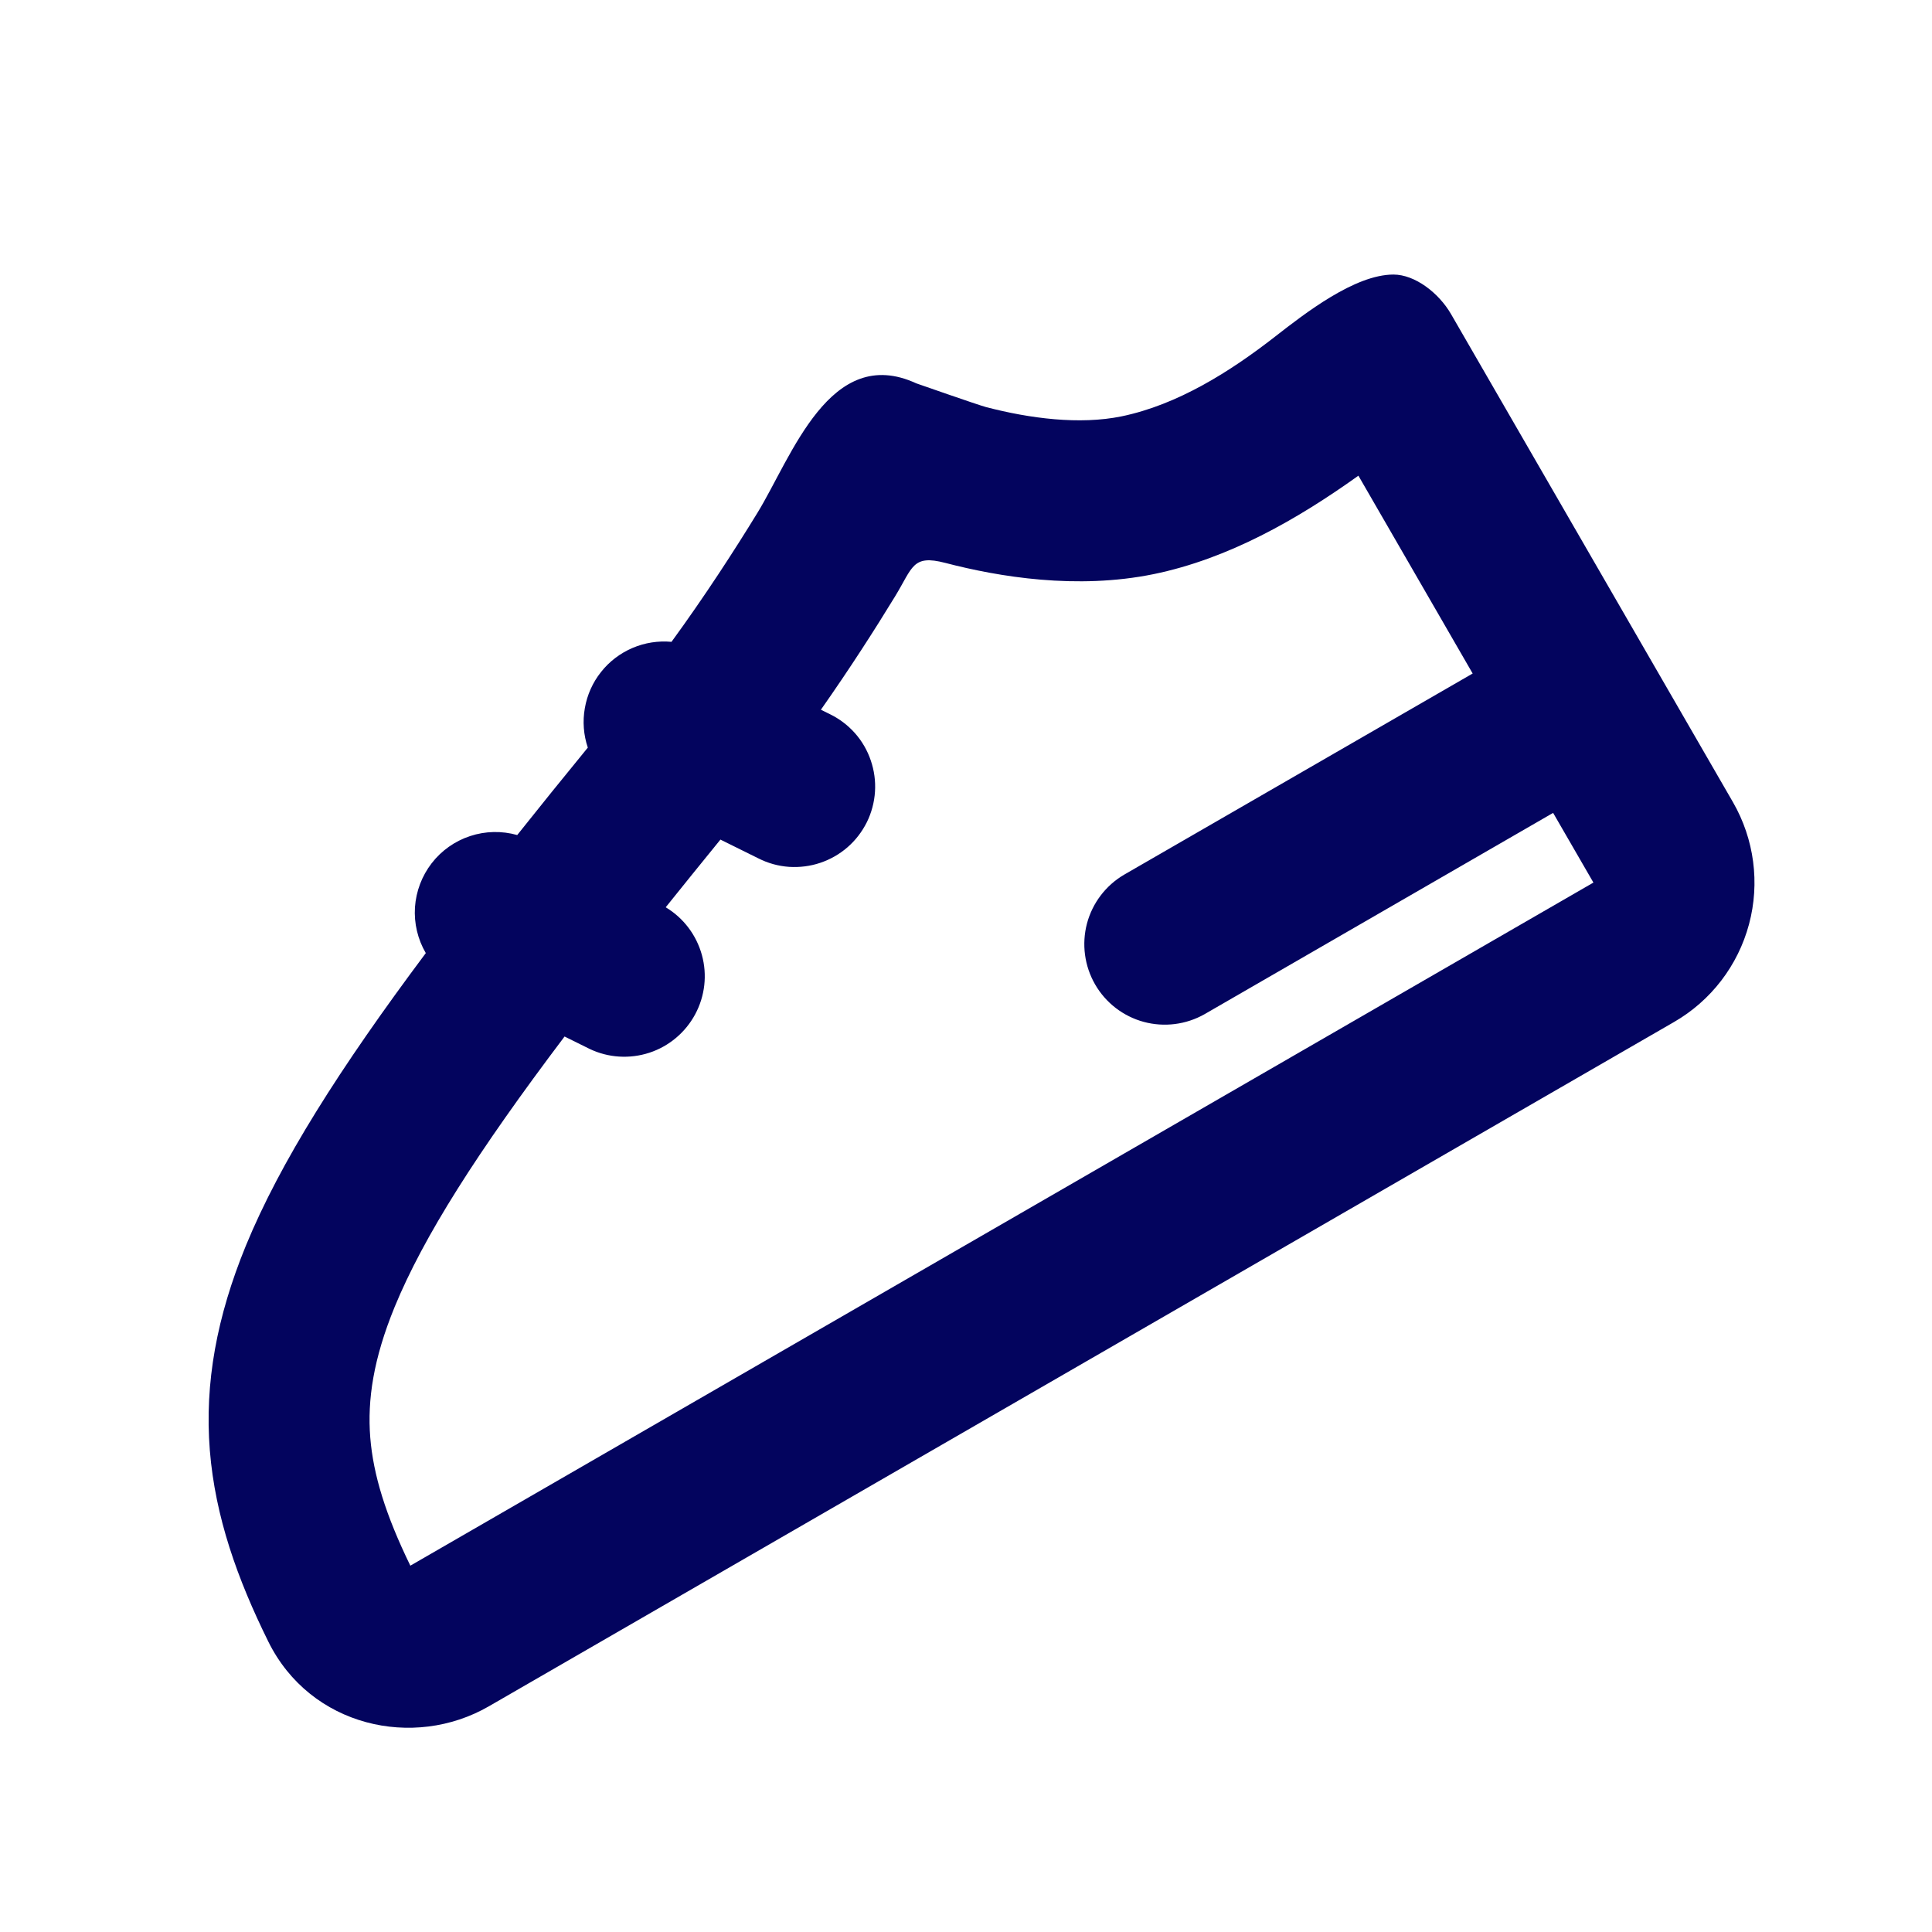 <svg width="28" height="28" viewBox="0 0 28 28" fill="none" xmlns="http://www.w3.org/2000/svg">
<g clip-path="url(#clip0_547_1526)">
<path fill-rule="evenodd" clip-rule="evenodd" d="M21.03 4.553C20.853 4.246 20.507 3.979 20.195 3.979C19.635 3.979 18.915 4.539 18.48 4.878C17.828 5.386 17.067 5.867 16.25 6.035C15.646 6.158 14.925 6.066 14.288 5.899C14.183 5.872 13.28 5.556 13.28 5.556C12.029 4.978 11.474 6.62 10.98 7.428C10.642 7.98 10.216 8.638 9.732 9.302C9.539 9.284 9.344 9.315 9.166 9.391C8.987 9.468 8.83 9.587 8.71 9.74C8.589 9.892 8.509 10.072 8.476 10.263C8.442 10.454 8.457 10.651 8.519 10.835C8.159 11.275 7.819 11.696 7.496 12.102C7.272 12.039 7.034 12.044 6.813 12.117C6.592 12.19 6.398 12.327 6.256 12.511C6.114 12.695 6.03 12.917 6.014 13.149C5.999 13.381 6.054 13.613 6.171 13.813C4.921 15.485 4.06 16.845 3.563 18.054C3.143 19.081 2.963 20.041 3.041 21.02C3.119 21.985 3.44 22.884 3.889 23.792C4.498 25.023 5.992 25.36 7.085 24.729L24.261 14.812C24.797 14.503 25.188 13.993 25.348 13.395C25.508 12.798 25.424 12.161 25.115 11.625L21.03 4.553ZM21.343 9.761L19.687 6.894C18.796 7.531 17.801 8.099 16.718 8.321C15.605 8.548 14.479 8.361 13.7 8.158C13.22 8.033 13.229 8.224 12.971 8.645C12.677 9.127 12.313 9.694 11.897 10.286L12.027 10.35C12.165 10.417 12.289 10.511 12.391 10.626C12.493 10.741 12.571 10.876 12.62 11.021C12.67 11.167 12.691 11.321 12.681 11.474C12.671 11.628 12.631 11.778 12.563 11.916C12.494 12.054 12.4 12.177 12.284 12.278C12.168 12.379 12.033 12.456 11.887 12.505C11.742 12.554 11.587 12.573 11.434 12.563C11.28 12.552 11.131 12.511 10.993 12.441L10.441 12.168C10.164 12.509 9.9 12.834 9.648 13.149C9.905 13.303 10.092 13.55 10.172 13.839C10.252 14.128 10.217 14.436 10.075 14.7C9.933 14.964 9.695 15.164 9.411 15.257C9.126 15.35 8.816 15.331 8.546 15.202L8.182 15.022C6.915 16.699 6.138 17.924 5.72 18.94C5.411 19.695 5.323 20.286 5.366 20.833C5.41 21.377 5.59 21.958 5.947 22.691L23.093 12.791L22.509 11.781L17.458 14.698C17.19 14.85 16.873 14.89 16.576 14.81C16.278 14.729 16.025 14.534 15.871 14.267C15.717 14 15.675 13.683 15.753 13.385C15.832 13.088 16.025 12.833 16.291 12.677L21.343 9.761Z" fill="#03045E"/>
</g>
<defs>
<clipPath id="clip0_547_1526">
<rect width="28" height="28" fill="white"/>
</clipPath>
</defs>
</svg>
